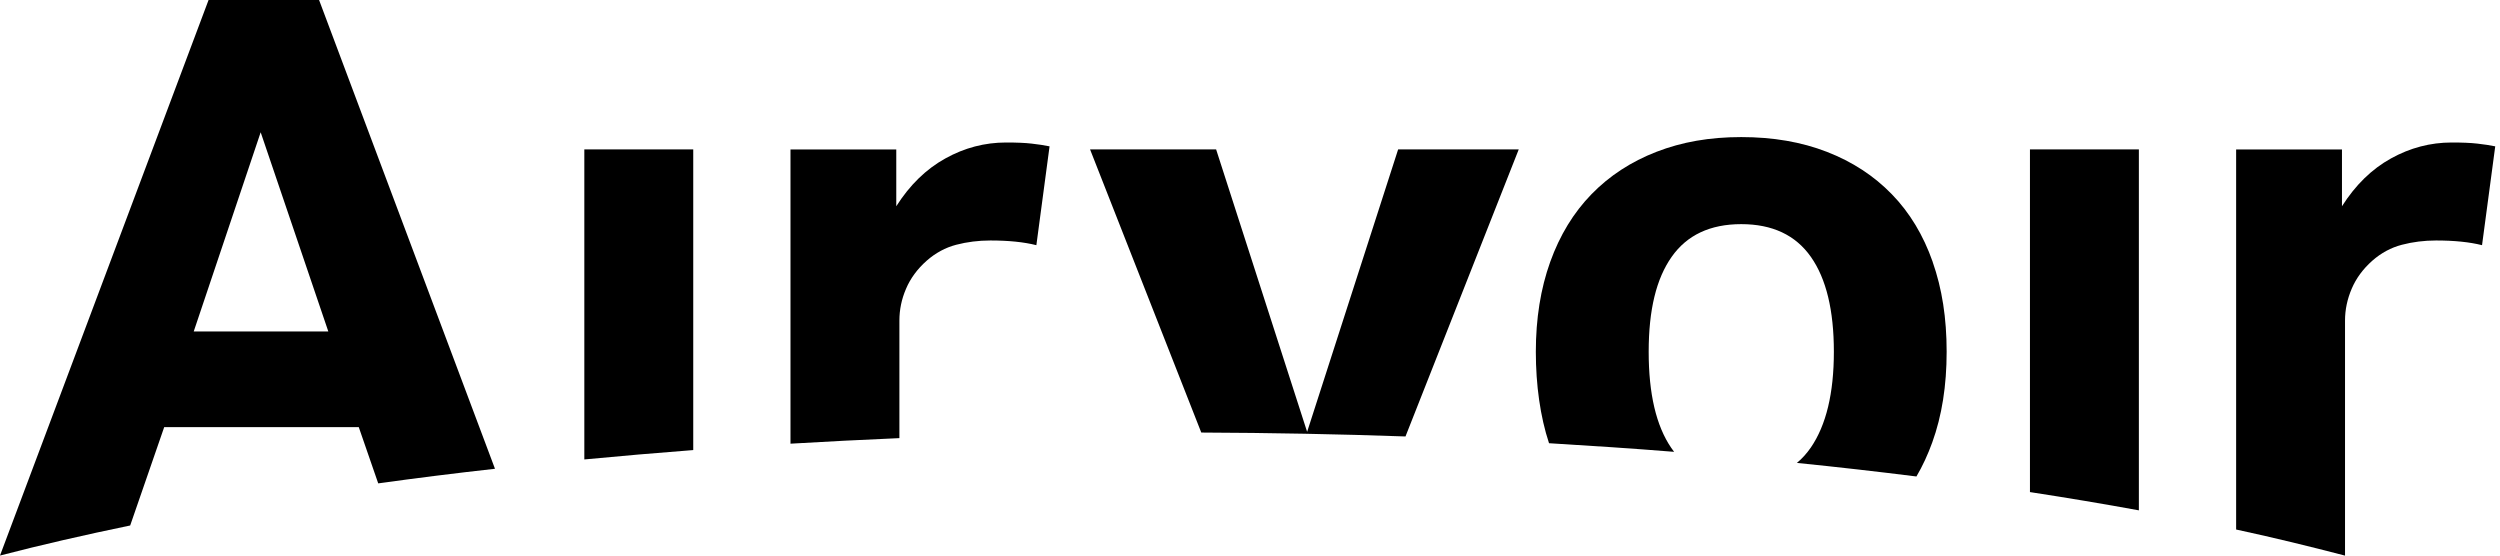 <svg width="108" height="24" viewBox="0 0 108 24" fill="none" xmlns="http://www.w3.org/2000/svg">
<path d="M13.782 0H9.01L0 24C1.773 23.54 3.652 23.109 5.624 22.701L7.093 18.453H15.499L16.339 20.882C17.978 20.654 19.661 20.443 21.383 20.251L13.784 0H13.782ZM8.369 14.319L11.261 5.714L14.183 14.319H8.369Z" fill="black"/>
<path d="M25.243 6.453V19.848C26.784 19.7 28.355 19.566 29.948 19.443V6.453H25.243Z" fill="black"/>
<path d="M44.57 6.204C44.278 6.17 43.908 6.156 43.461 6.156C42.54 6.156 41.666 6.385 40.839 6.845C40.008 7.304 39.302 7.993 38.719 8.91V6.457H34.149V19.167C35.699 19.077 37.266 18.994 38.854 18.927V13.851C38.854 13.379 38.948 12.921 39.141 12.474C39.331 12.027 39.627 11.622 40.032 11.263C40.413 10.928 40.839 10.697 41.307 10.574C41.779 10.451 42.27 10.389 42.786 10.389C43.572 10.389 44.234 10.456 44.771 10.592L45.341 6.322C45.118 6.276 44.859 6.237 44.568 6.204H44.57Z" fill="black"/>
<path d="M60.4 6.453L56.468 18.656L52.536 6.453H47.09L51.895 18.686C54.885 18.698 57.831 18.754 60.717 18.855L65.61 6.453H60.4Z" fill="black"/>
<path d="M83.493 11.315C83.088 10.162 82.501 9.186 81.728 8.392C80.955 7.595 80.019 6.985 78.92 6.559C77.823 6.133 76.592 5.922 75.222 5.922C73.852 5.922 72.658 6.133 71.558 6.559C70.461 6.985 69.526 7.595 68.751 8.392C67.978 9.186 67.383 10.162 66.969 11.315C66.555 12.469 66.348 13.765 66.348 15.196C66.348 16.628 66.538 18.001 66.918 19.147C68.748 19.257 70.551 19.376 72.322 19.519C72.28 19.464 72.238 19.408 72.199 19.35C71.546 18.395 71.223 17.012 71.223 15.196C71.223 13.381 71.553 12.037 72.215 11.097C72.877 10.155 73.879 9.683 75.222 9.683C76.566 9.683 77.569 10.155 78.23 11.097C78.892 12.036 79.223 13.404 79.223 15.196C79.223 16.989 78.89 18.367 78.23 19.331C78.052 19.588 77.853 19.811 77.626 19.998C79.386 20.176 81.109 20.373 82.79 20.584C83.056 20.132 83.283 19.639 83.473 19.114C83.891 17.961 84.095 16.656 84.095 15.196C84.095 13.736 83.896 12.469 83.491 11.315H83.493Z" fill="black"/>
<path d="M87.694 6.453V21.258C89.311 21.506 90.881 21.769 92.399 22.047V6.453H87.694Z" fill="black"/>
<path d="M107.021 6.204C106.731 6.17 106.359 6.156 105.912 6.156C104.994 6.156 104.118 6.385 103.29 6.845C102.459 7.304 101.756 7.993 101.173 8.91V6.457H96.601V22.875C98.24 23.226 99.811 23.615 101.305 24.002V13.851C101.305 13.379 101.402 12.921 101.593 12.474C101.783 12.027 102.078 11.622 102.483 11.263C102.864 10.928 103.29 10.697 103.762 10.574C104.23 10.451 104.725 10.389 105.239 10.389C106.025 10.389 106.687 10.456 107.224 10.592L107.794 6.322C107.571 6.276 107.312 6.237 107.021 6.204Z" fill="black"/>
</svg>
